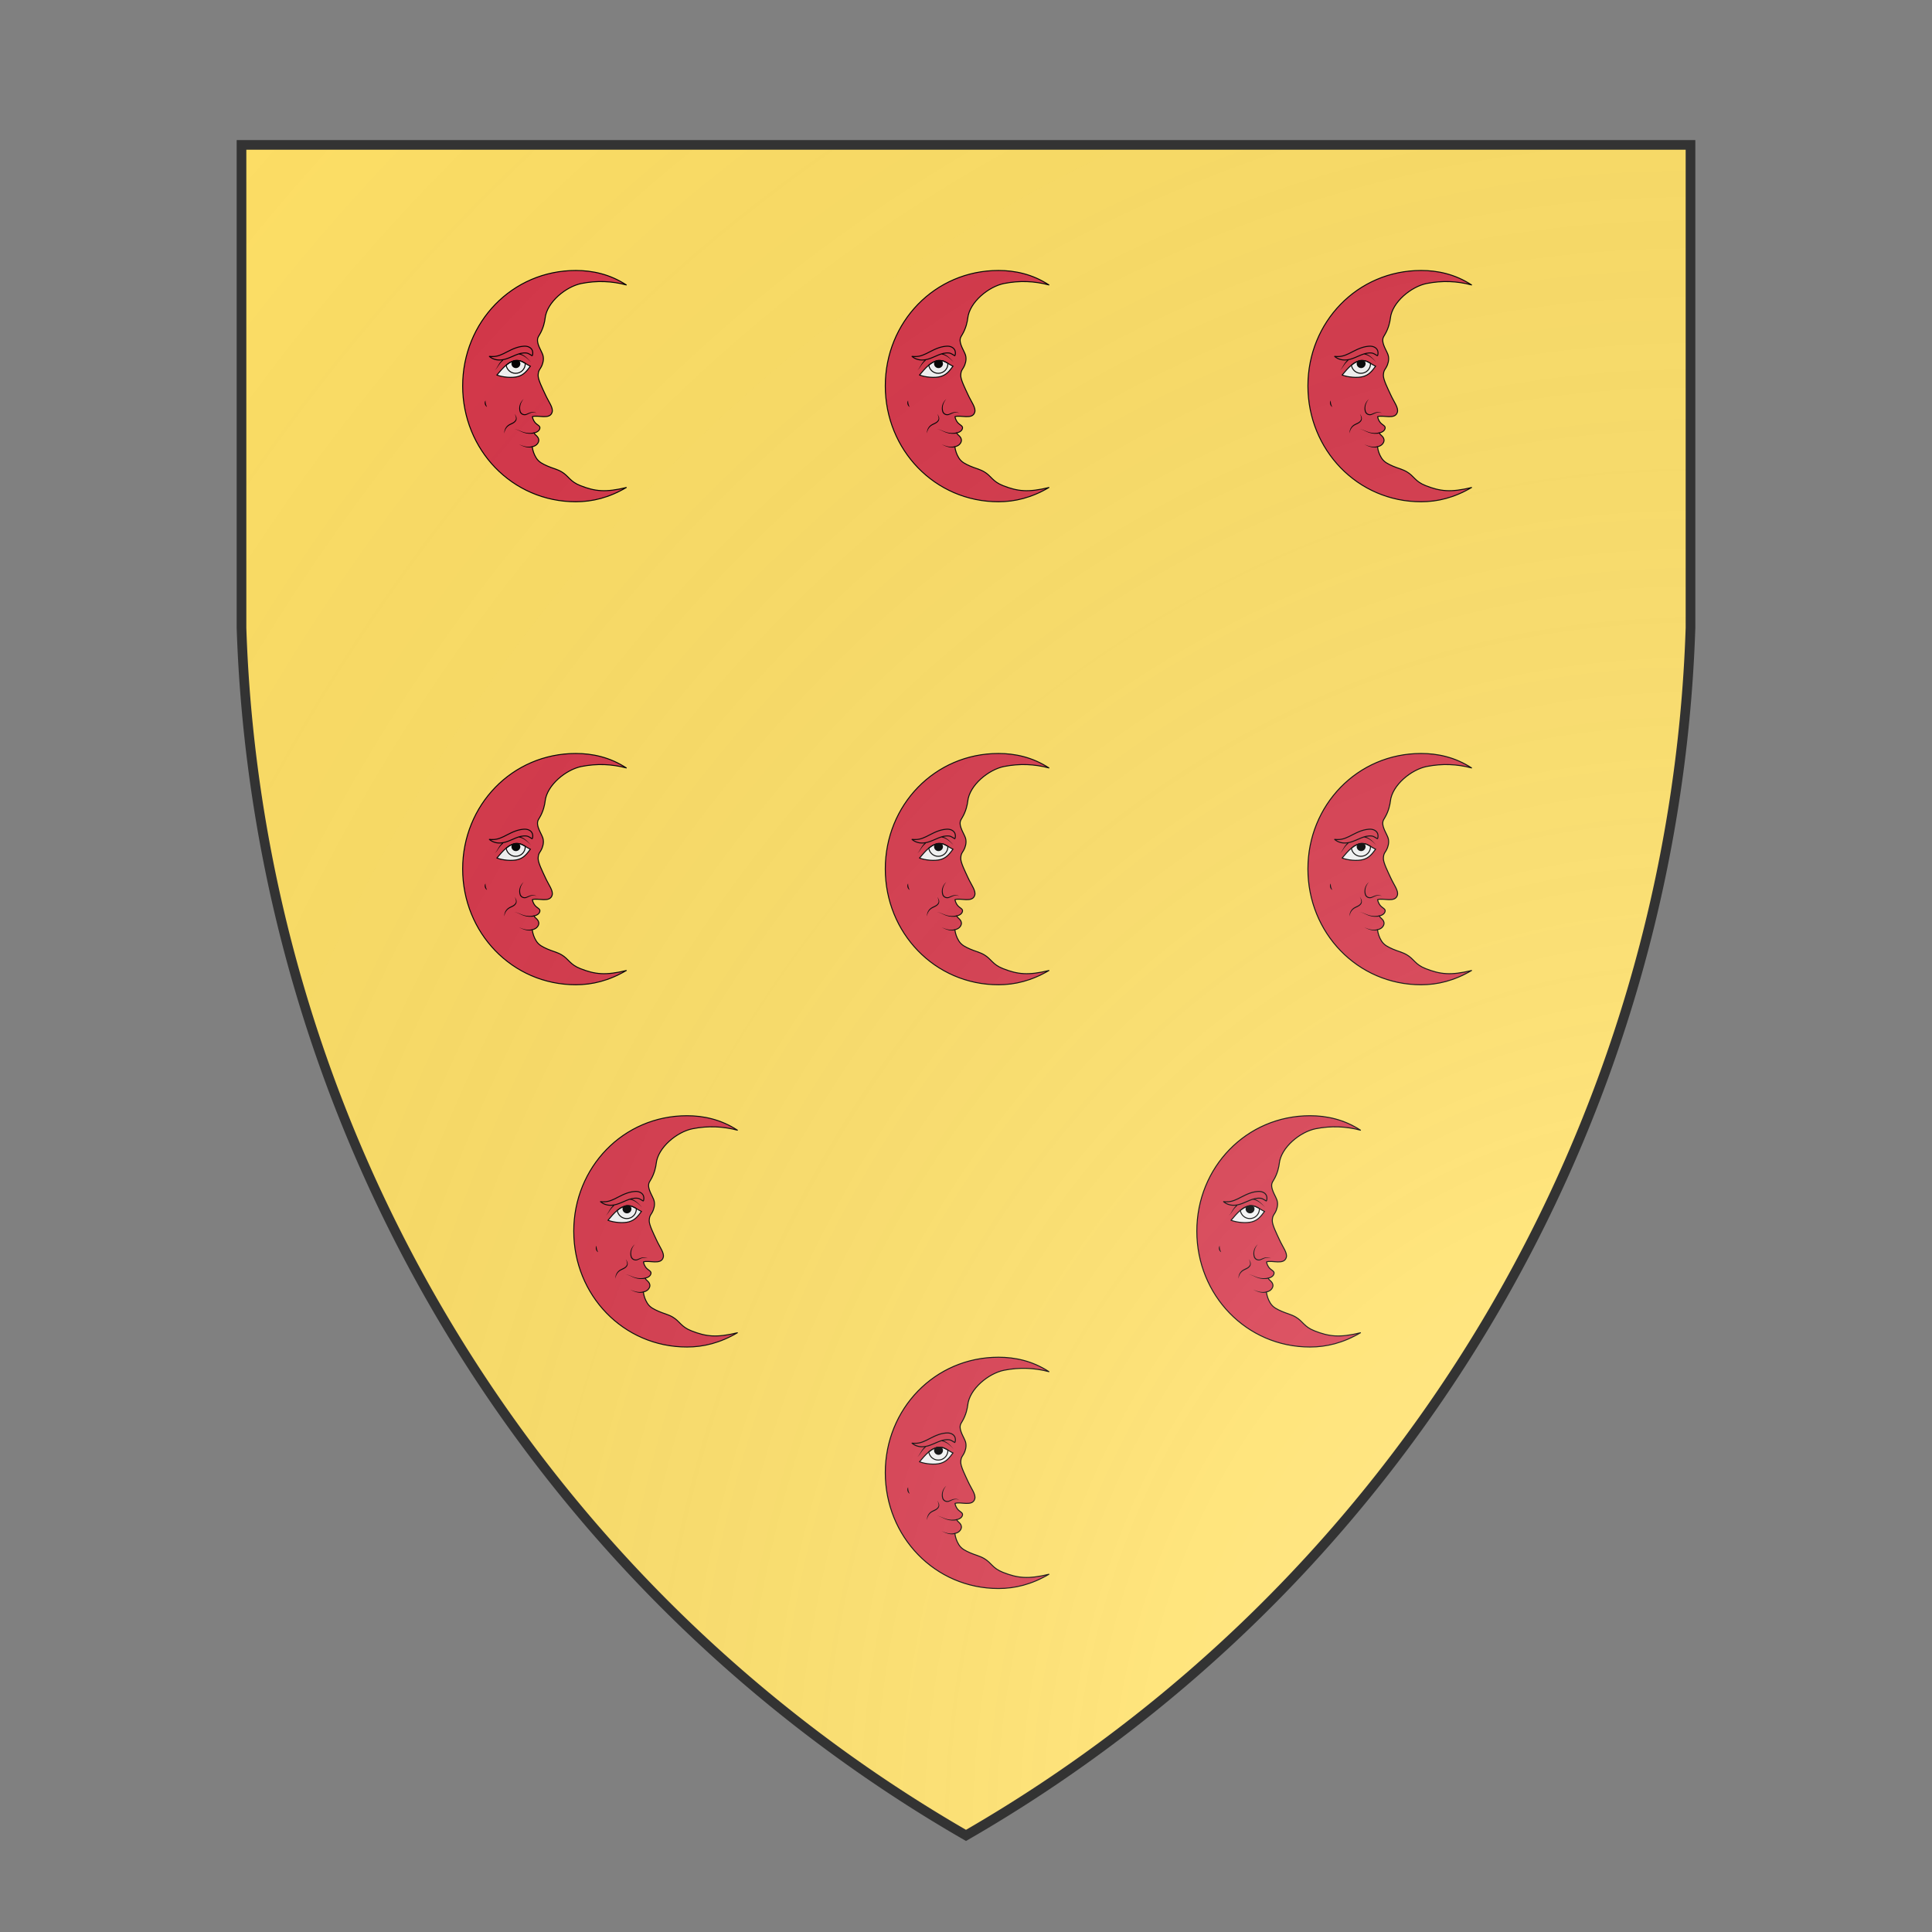 <svg id="coaworld_state_6_state_6" width="500" height="500" viewBox="0 10 200 200" xmlns="http://www.w3.org/2000/svg" xmlns:x="http://www.w3.org/1999/xlink"><rect x="0" y="10" width="200" height="200" fill="#808080" stroke="none"/><defs><clipPath id="heater_coaworld_state_6_state_6"><path d="m25,25 h150 v50 a150,150,0,0,1,-75,125 a150,150,0,0,1,-75,-125 z"/></clipPath><g id="moonInCrescent_coaworld_state_6_state_6" stroke-width=".342"><g><path stroke-linejoin="round" d="M128.612 64.979c-5.654-3.705-11.719-4.982-17.396-4.982-22.002 0-39.068 17.841-39.068 39.843s17.066 39.968 39.068 39.968c5.677 0 11.468-1.414 17.396-4.913-7.205 1.744-10.796 1.322-15.823-.65-3.739-1.471-3.933-3.272-6.544-4.799-1.493-.878-3.226-1.243-4.799-1.949-1.585-.718-2.987-1.311-3.944-2.861-.718-1.163-1.174-2.474-1.345-3.83 1.858-.342 2.234-1.756 2.257-2.029.114-1.585-1.573-2.029-1.573-2.747.661-.125 1.813-.581 1.961-1.642.114-.775-.901-1.06-1.63-1.87-.445-.49-.889-1.425-.969-2.075 1.904-.684 6.065 1.186 6.829-1.573.422-1.55-1.197-3.477-2.371-6.076-.935-2.041-2.531-5.164-2.474-6.646.08-1.995.752-1.892 1.414-3.625.445-1.163.581-2.497.114-3.648-.479-1.197-1.072-2.098-1.471-3.317-.547-1.733-.205-2.394.422-3.374 1.391-2.28 1.824-4.731 1.927-5.654.593-5.62 7.239-10.978 12.54-12.038 5.358-1.06 10.465-.832 15.481.49z"/></g><path fill="#F6F6F6" d="M83.959 96.078c1.961.752 5.255 1.094 7.285.513 2.018-.581 2.998-1.858 4.252-3.545-1.402-.661-2.782-1.949-4.332-1.984-3.112-.068-5.244 2.736-7.205 5.016z"/><g stroke="none" fill="#000"><path d="M96.898 116.199c-.616.16-1.231.171-1.847.137-.616-.046-1.22-.148-1.801-.353-.581-.194-1.117-.479-1.664-.73-.547-.251-1.106-.479-1.71-.547.604.046 1.186.251 1.744.479.559.228 1.106.479 1.676.638.57.16 1.163.239 1.756.251.593.011 1.186-.046 1.733-.217z"/></g><path fill="none" d="M87.151 92.658c1.163-.969 2.462-1.642 4.001-1.607.912.023 1.756.479 2.588.98 0 .046.011.091.011.137 0 1.835-1.482 3.317-3.317 3.317-1.664.011-3.044-1.22-3.283-2.827z"/><g stroke="none" fill="#000"><path d="M80.026 104.867c0 .217 0 .41.023.593.011.194.046.376.091.559s.103.353.171.536c.068.182.16.353.251.536-.194-.08-.365-.239-.49-.41-.125-.171-.217-.376-.274-.581-.046-.217-.057-.433-.023-.65.034-.205.114-.422.251-.581z"/><path d="M96.202 120.987c-.399.091-.809.114-1.22.103-.41-.023-.809-.091-1.197-.194-.775-.205-1.493-.547-2.2-.901.73.296 1.471.581 2.246.73.388.068.775.114 1.151.103a4.658 4.658 0 0 0 1.129-.171z"/></g><g><path fill="none" stroke-linejoin="round" d="M96.088 89.42c.011-.011.023 0 .023 0 .148-.046.205-.57.217-.684.034-.262.034-.593-.091-.992-.114-.388-.41-.844-.878-1.14-.467-.308-1.049-.456-1.607-.479h-.217l-.228.011c-.125 0-.228.011-.365.023-.274.034-.559.068-.821.114-1.072.194-2.155.604-3.146 1.06-.992.456-1.892.969-2.725 1.368-.832.399-1.596.695-2.303.844-.353.068-.695.125-1.003.137-.308.011-.593.023-.821.011-.228-.011-.422-.011-.547-.034-.137-.011-.205-.011-.205-.011s.057.046.148.125c.103.08.251.205.467.331.205.125.479.285.809.41s.718.251 1.163.319c.889.148 1.961.046 2.998-.262 2.371-.684 4.606-2.36 7.171-2.098.946.103 1.904.992 1.961.946z"/></g><g stroke="none" fill="#000"><path d="M90.08 109.484c.217.296.422.604.559.958.068.171.114.365.125.559.011.194-.011.399-.068.581-.125.388-.399.684-.695.923-.308.239-.65.399-.98.559-.331.148-.661.296-.946.49-.148.091-.285.205-.41.319-.125.125-.251.251-.353.388-.433.547-.707 1.231-.775 1.961-.08-.73.125-1.493.559-2.12.205-.319.49-.593.798-.809.308-.228.661-.376.98-.536.331-.148.65-.308.923-.502.274-.205.513-.456.65-.764.125-.308.125-.661.034-1.003-.08-.353-.239-.673-.399-1.003z"/><path d="M97.684 109.211c-.49-.171-1.015-.228-1.516-.16-.502.068-.958.296-1.436.513-.114.057-.239.114-.365.16-.057.023-.125.046-.182.08l-.091.034-.103.034c-.274.08-.57.08-.844.023-.285-.057-.547-.182-.775-.365a1.645 1.645 0 0 1-.502-.684v-.011c-.137-.388-.205-.809-.205-1.22s.068-.832.182-1.22c.125-.388.296-.764.524-1.094.228-.342.49-.65.798-.901-.513.604-.901 1.322-1.083 2.075-.091.376-.137.764-.114 1.14.011.388.091.764.217 1.117v-.011c.194.433.581.764 1.037.855.228.057.479.046.695 0l.08-.023.091-.034c.057-.023.114-.046.182-.068.114-.046.239-.091.353-.148.239-.091.49-.194.741-.274.251-.08.524-.137.787-.148.524-.034 1.072.08 1.528.331z"/><path d="M83.206 94.448c.285-.239.513-.559.707-.878.194-.319.376-.661.57-.98.194-.331.399-.65.638-.946.239-.308.502-.581.787-.855l.228.262c-.285.228-.559.479-.809.752-.251.274-.479.57-.695.878-.217.308-.422.627-.638.935-.228.308-.479.604-.787.832z"/><path d="M95.746 91.655c-.604-.593-1.208-1.197-1.892-1.687-.673-.49-1.436-.878-2.246-1.015l.068-.331c.433.103.844.274 1.22.479s.73.456 1.06.73c.661.547 1.22 1.186 1.79 1.824z"/><path d="M88.975 92.145c0 .844.684 1.539 1.539 1.539.844 0 1.539-.684 1.539-1.539s-.684-1.277-1.539-1.277c-.855 0-1.539.433-1.539 1.277z"/></g></g><radialGradient id="backlight" cx="100%" cy="100%" r="150%"><stop stop-color="#fff" stop-opacity=".3" offset="0"/><stop stop-color="#fff" stop-opacity=".15" offset=".25"/><stop stop-color="#000" stop-opacity="0" offset="1"/></radialGradient></defs><g clip-path="url(#heater_coaworld_state_6_state_6)"><rect x="0" y="0" width="200" height="200" fill="#ffe066"/><g fill="#d7374a" stroke="#000"><style>
      g.secondary,path.secondary {fill: #d7374a;}
      g.tertiary,path.tertiary {fill: #d7374a;}
    </style><use x:href="#moonInCrescent_coaworld_state_6_state_6" transform="translate(26.25 20) scale(0.3)"/><use x:href="#moonInCrescent_coaworld_state_6_state_6" transform="translate(70 20) scale(0.3)"/><use x:href="#moonInCrescent_coaworld_state_6_state_6" transform="translate(113.75 20) scale(0.3)"/><use x:href="#moonInCrescent_coaworld_state_6_state_6" transform="translate(26.25 70) scale(0.3)"/><use x:href="#moonInCrescent_coaworld_state_6_state_6" transform="translate(70 70) scale(0.3)"/><use x:href="#moonInCrescent_coaworld_state_6_state_6" transform="translate(113.75 70) scale(0.3)"/><use x:href="#moonInCrescent_coaworld_state_6_state_6" transform="translate(37.75 107.5) scale(0.3)"/><use x:href="#moonInCrescent_coaworld_state_6_state_6" transform="translate(70 132.5) scale(0.3)"/><use x:href="#moonInCrescent_coaworld_state_6_state_6" transform="translate(102.25 107.5) scale(0.3)"/></g></g><path d="m25,25 h150 v50 a150,150,0,0,1,-75,125 a150,150,0,0,1,-75,-125 z" fill="url(#backlight)" stroke="#333"/></svg>
